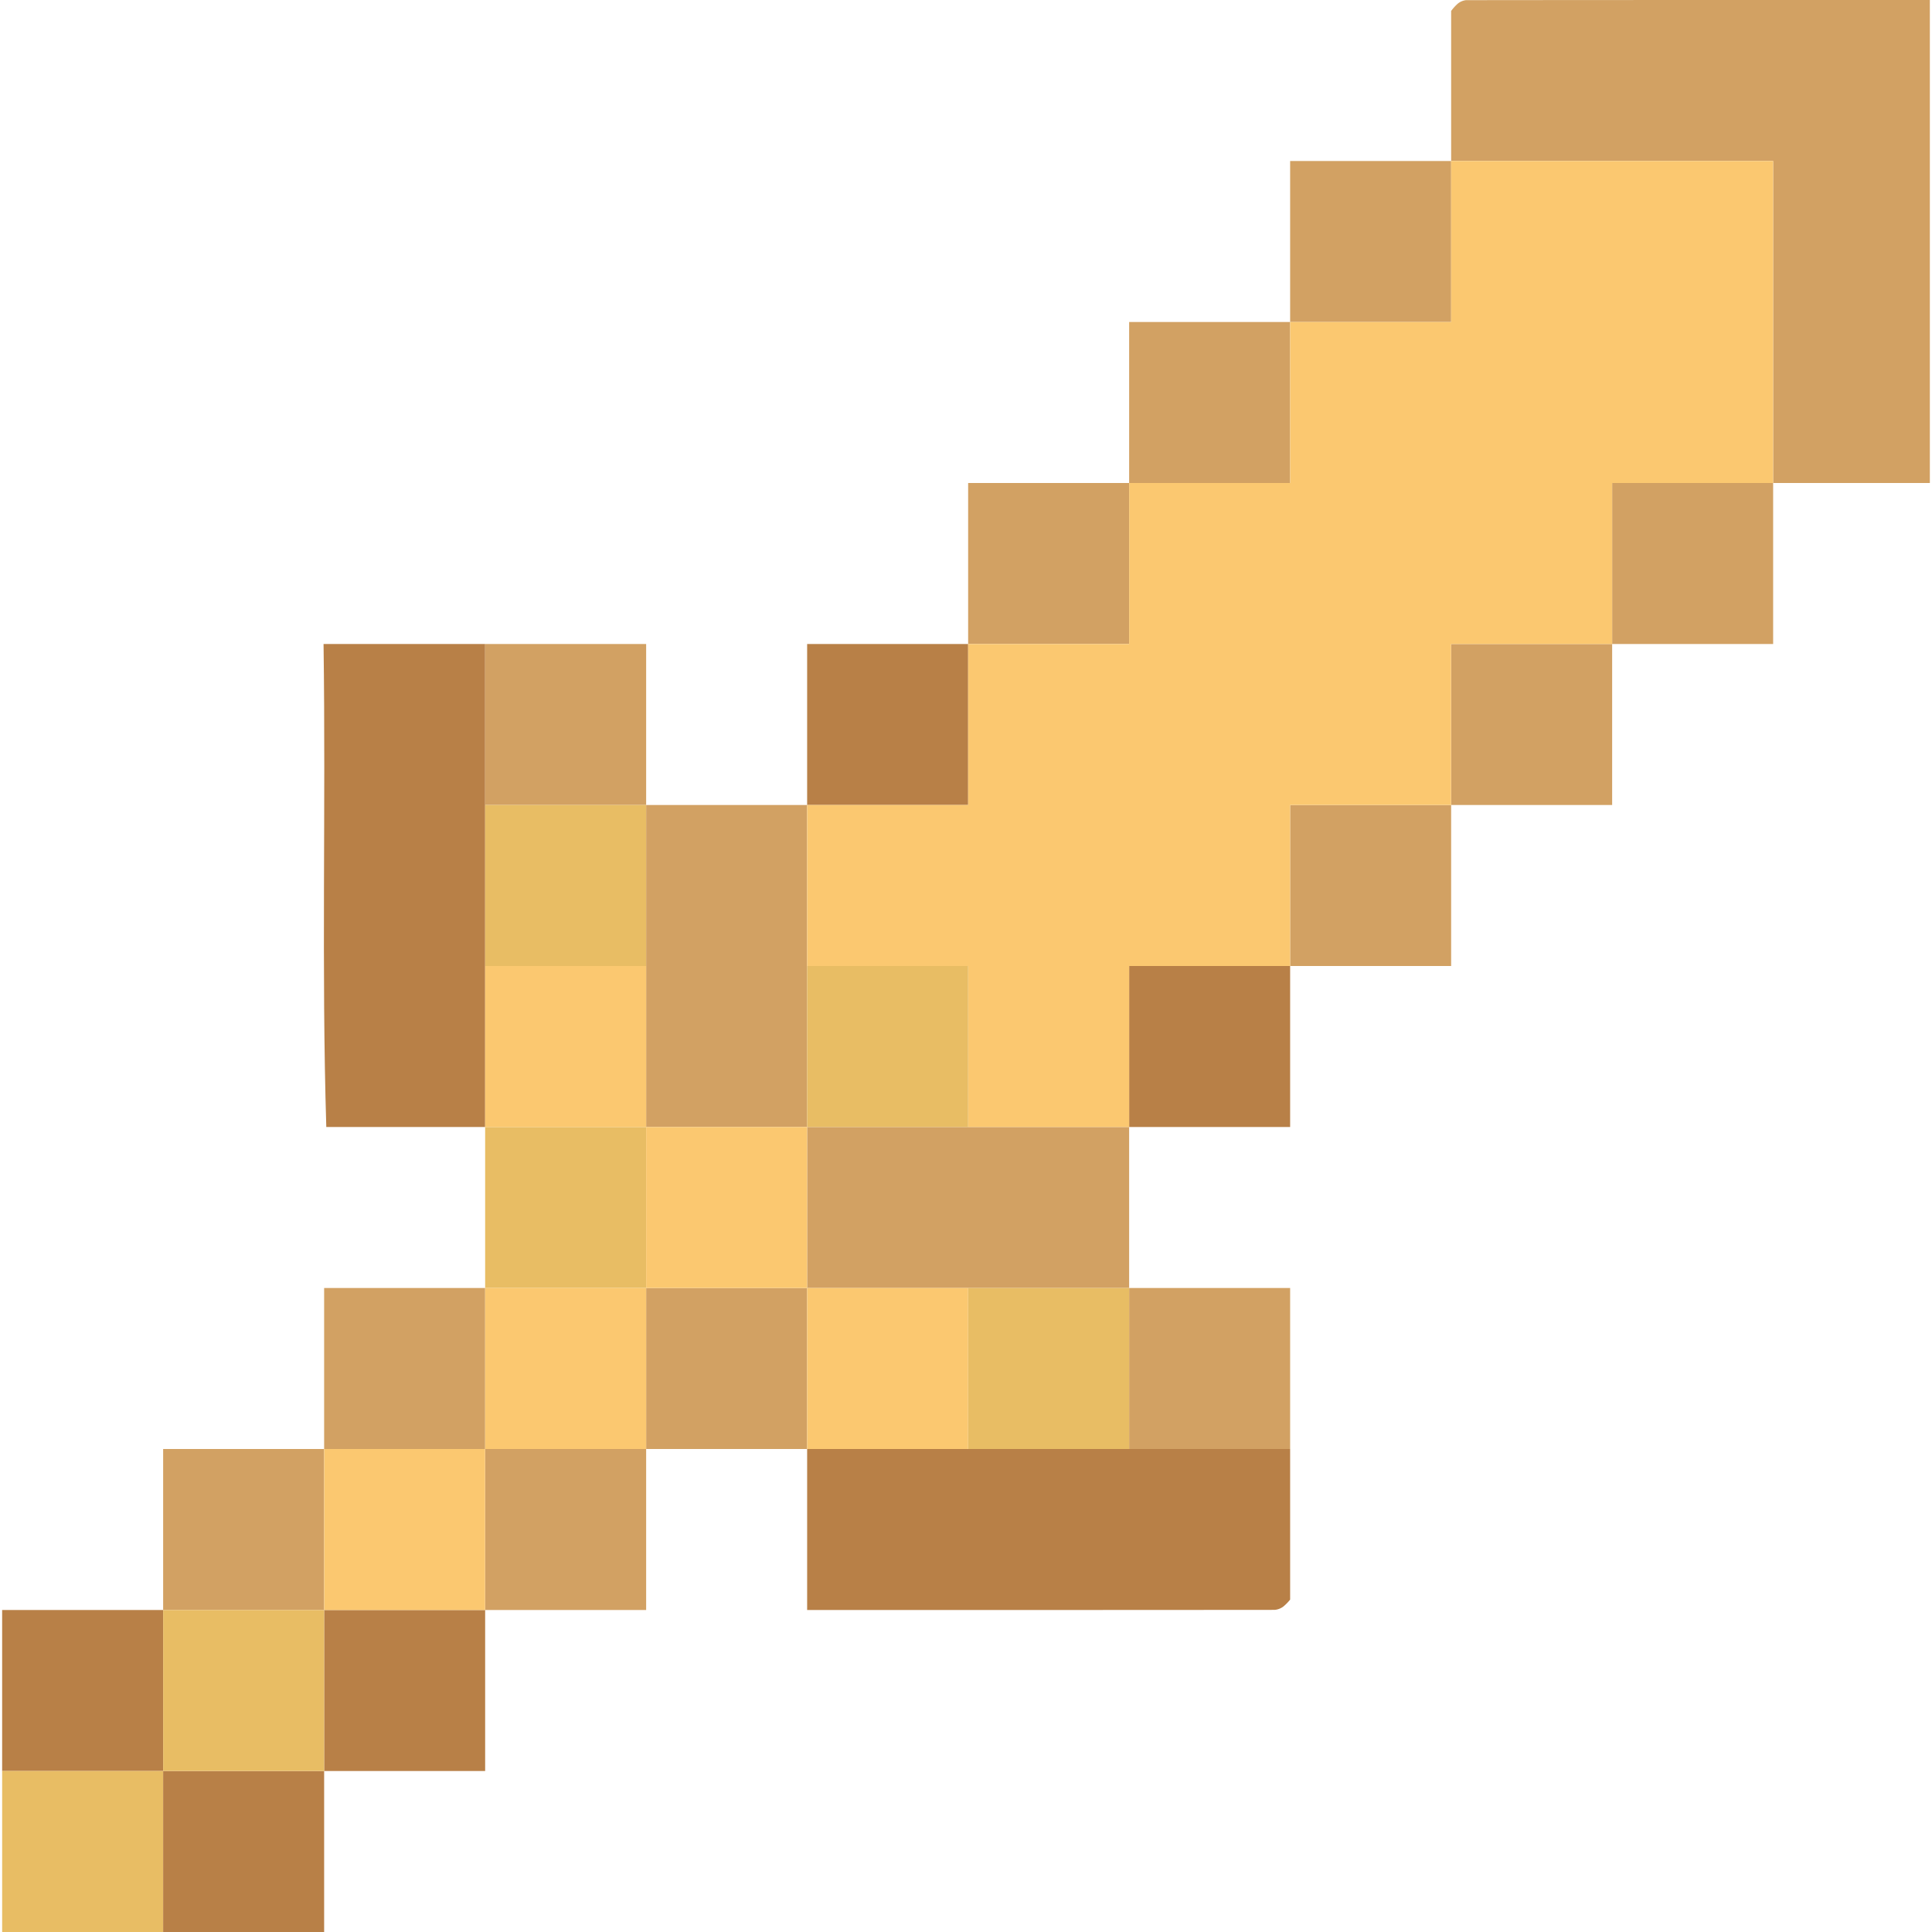 <svg xmlns="http://www.w3.org/2000/svg" viewBox="0 0 128 128"><title>weaponsmithing</title><path d="M96.142,10.667V.726a3.118,3.118,0,0,1,.432-.478A1.044,1.044,0,0,1,97.132.01C107.279-.001,117.427,0,127.858,0V32H117.475V10.667Z" fill="#d2a163"/><path d="M32.142,74.667H21.618c-.322-10.504-.027-21.026-.182-32H32.142v32Z" fill="#b88047"/><path d="M85.475,96v9.978a3.156,3.156,0,0,1-.461.468,1.107,1.107,0,0,1-.572.212c-10.171.01-20.343.009-30.967.009V96h32Z" fill="#b88047"/><path d="M42.809,53.333H53.475V74.667H42.809V53.333Z" fill="#d2a163"/><path d="M74.809,74.667V85.333H53.475V74.667H74.809Z" fill="#d2a163"/><path d="M64.142,42.667V32H74.809V42.667Z" fill="#d2a163"/><path d="M117.475,32V42.667H106.809V32Z" fill="#d2a163"/><path d="M32.142,53.333V42.667H42.809V53.333Z" fill="#d2a163"/><path d="M53.475,53.333V42.667H64.142V53.333Z" fill="#b88047"/><path d="M106.809,42.667V53.333H96.142V42.667Z" fill="#d2a163"/><path d="M96.142,53.333V64H85.475V53.333Z" fill="#d2a163"/><path d="M85.475,64V74.667H74.809V64Z" fill="#b88047"/><path d="M32.142,85.333V74.667H42.809V85.333Z" fill="#e8bd64"/><path d="M85.475,21.333V10.667H96.142V21.333Z" fill="#d2a163"/><path d="M21.475,96V85.333H32.142V96Z" fill="#d2a163"/><path d="M53.475,96H42.809V85.333H53.475Z" fill="#d2a163"/><path d="M85.475,96H74.809V85.333H85.475Z" fill="#d2a163"/><path d="M10.809,106.667V96H21.475v10.667Z" fill="#d2a163"/><path d="M42.809,96v10.667H32.142V96Z" fill="#d2a163"/><path d="M74.809,32V21.333H85.475V32Z" fill="#d2a163"/><path d="M.142,117.333V106.667H10.809v10.667Z" fill="#b88047"/><path d="M32.142,106.667v10.667H21.475V106.667Z" fill="#b88047"/><path d="M.142,117.333H10.809V128H.142Z" fill="#e8bd64"/><path d="M10.809,128V117.333H21.475V128Z" fill="#b88047"/><path d="M74.809,32H85.475V21.333H96.142V10.667h21.333V32H106.809V42.667H96.142V53.333H85.475V64H74.809V74.667H64.142V64H53.475V53.333H64.142V42.667H74.809Z" fill="#fbc870"/><path d="M32.142,53.333H42.809V64H32.142Z" fill="#e8bd64"/><path d="M32.142,64H42.809V74.667H32.142Z" fill="#fbc870"/><path d="M53.475,96V85.333H64.142V96Z" fill="#fbc870"/><path d="M64.142,96V85.333H74.809V96Z" fill="#e8bd64"/><path d="M53.475,64H64.142V74.667H53.475Z" fill="#e8bd64"/><path d="M53.475,85.333H42.809V74.667H53.475Z" fill="#fbc870"/><path d="M42.809,96H32.142V85.333H42.809Z" fill="#fbc870"/><path d="M32.142,106.667H21.475V96H32.142Z" fill="#fbc870"/><path d="M21.475,117.333H10.809V106.667H21.475Z" fill="#e8bd64"/></svg>